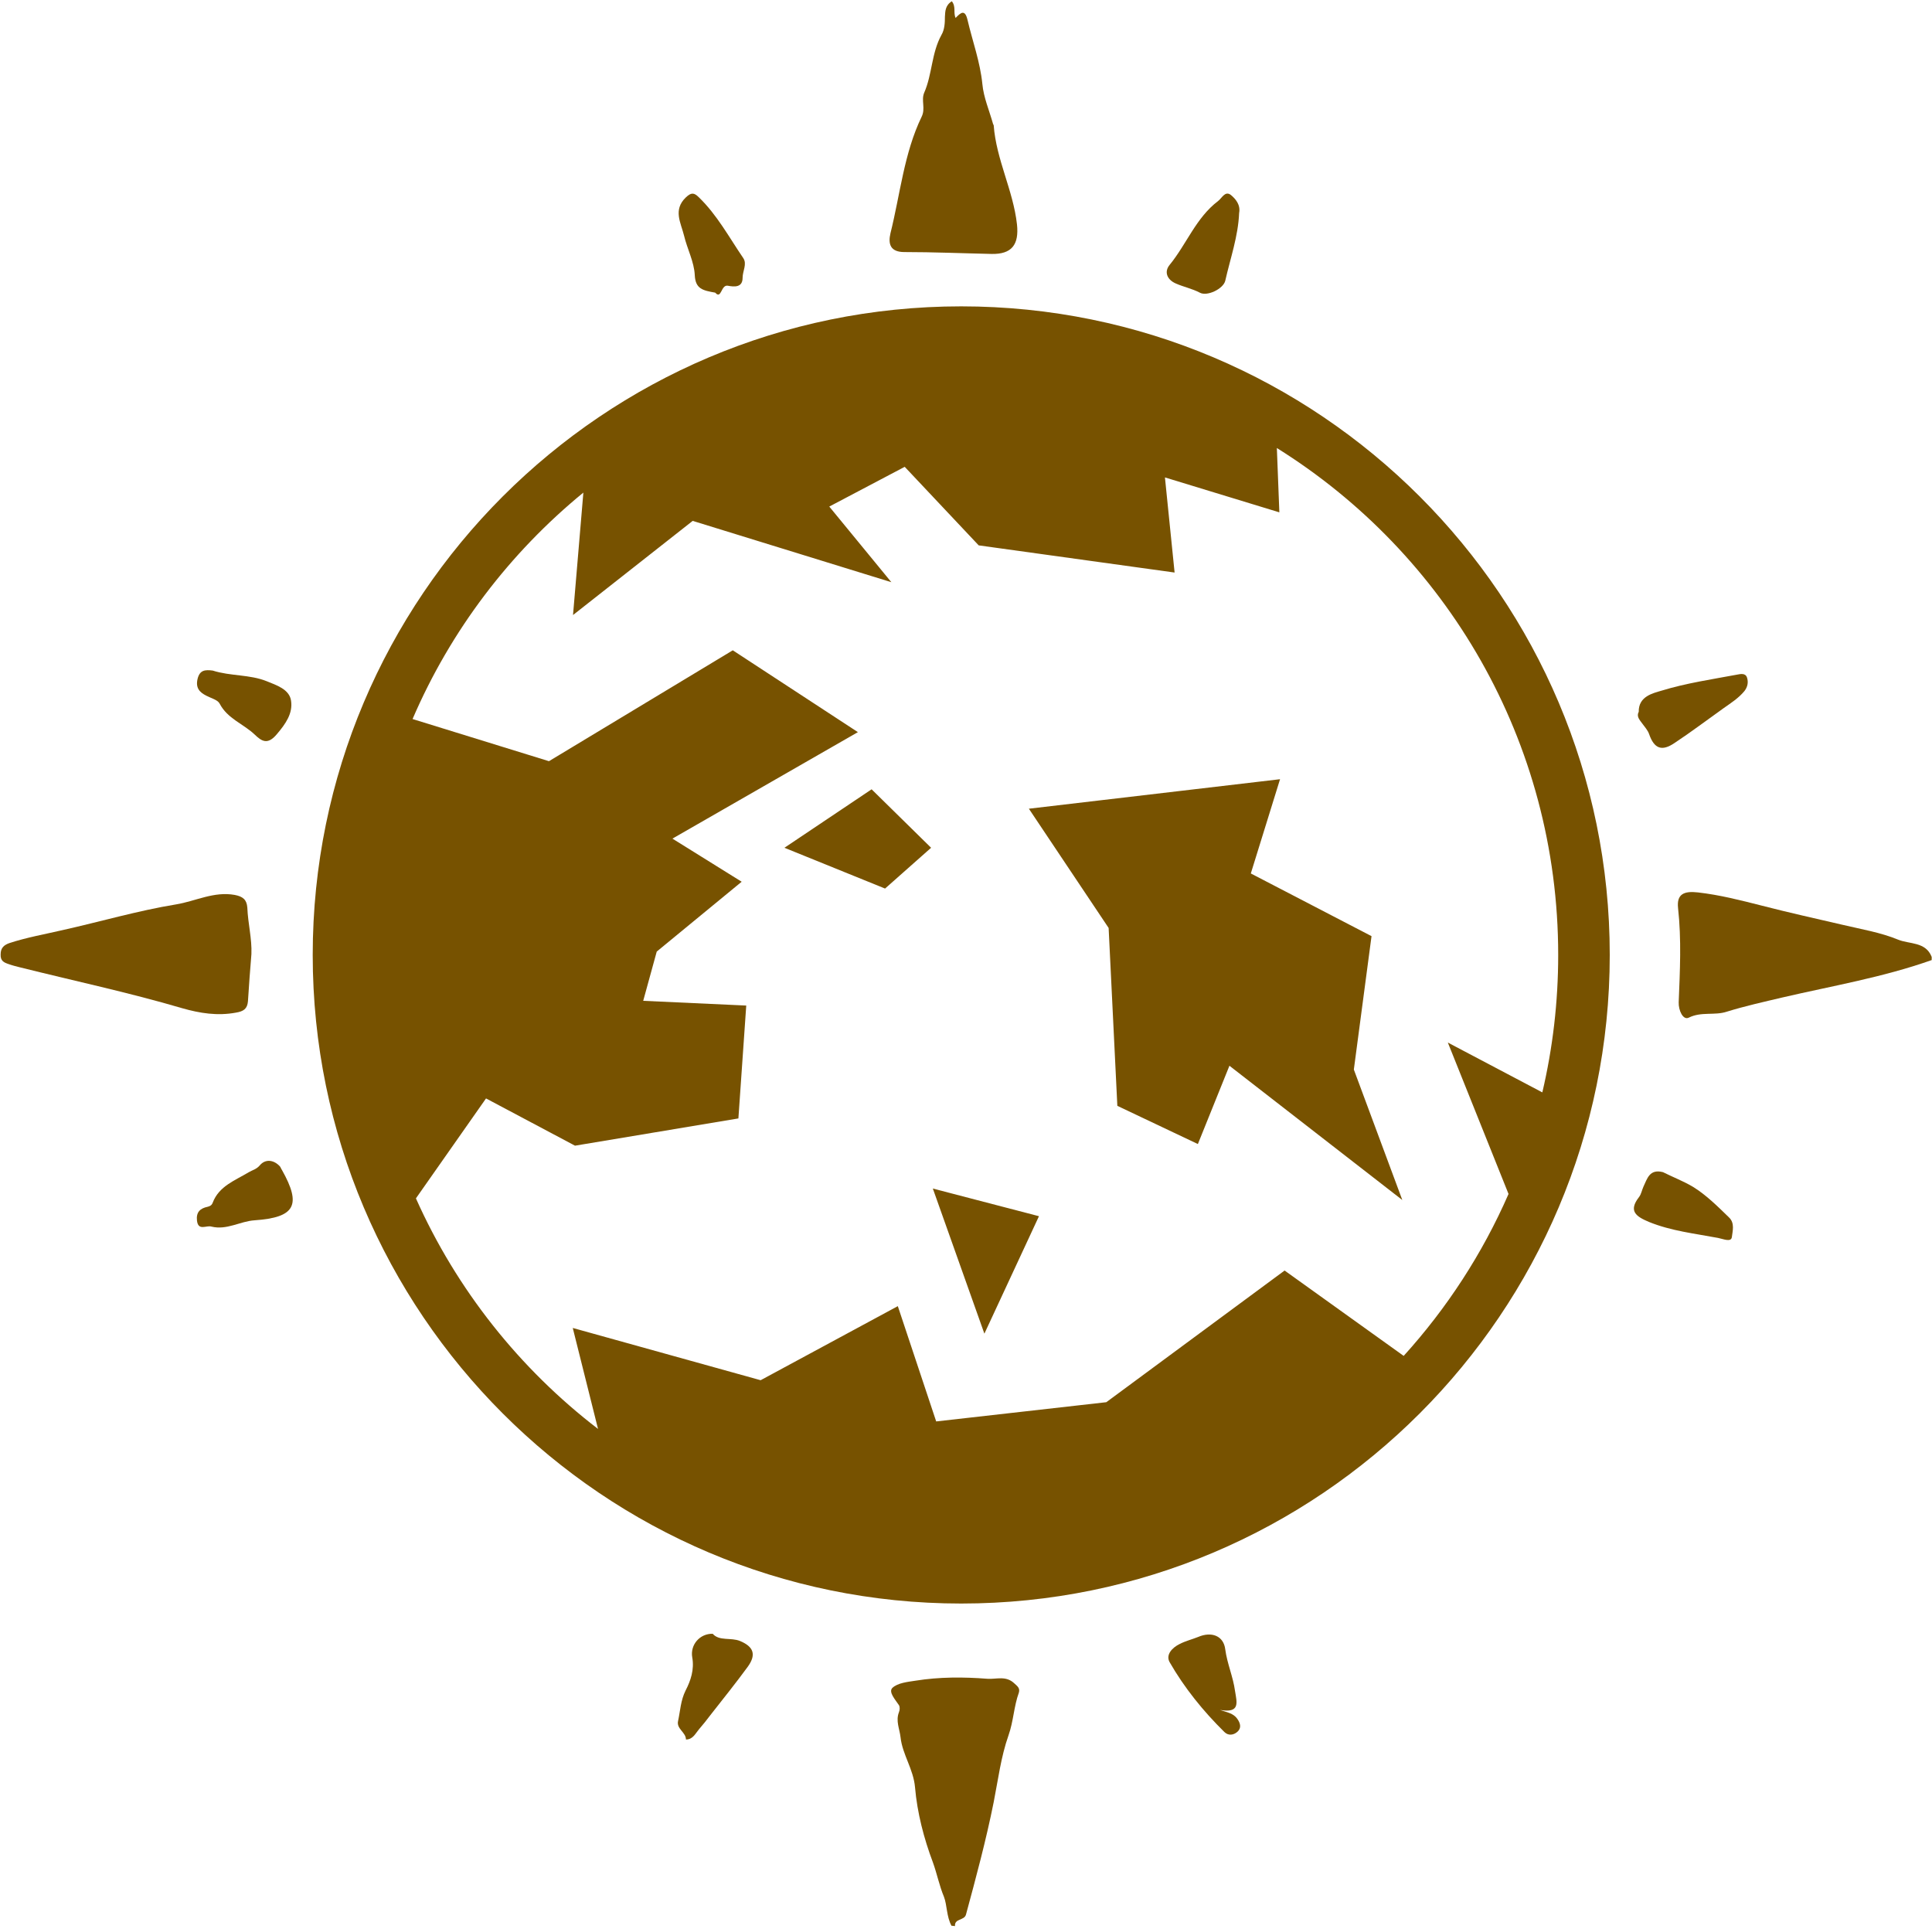 <?xml version="1.0" encoding="UTF-8"?>
<svg width="614px" height="613px" viewBox="0 0 614 613" version="1.1" xmlns="http://www.w3.org/2000/svg" xmlns:xlink="http://www.w3.org/1999/xlink">
    <!-- Generator: Sketch 62 (91390) - https://sketch.com -->
    <title>Group 2</title>
    <desc>Created with Sketch.</desc>
    <g id="Page-1" stroke="none" stroke-width="1" fill="none" fill-rule="evenodd">
        <g id="Group-2" fill-rule="nonzero">
            <g id="aumyr-world" transform="translate(83, 82)">
                <polygon id="Path" fill-opacity="0" fill="#9A8F8F" points="0 0 449 0 449 449 0 449"></polygon>
                <g id="Group" transform="translate(16, 15)" fill="#775200">
                    <path d="M206.474,0.356 C92.736,0.356 0.383,92.736 0.383,206.474 C0.383,320.208 92.737,412.588 206.471,412.588 C320.206,412.588 412.588,320.208 412.588,206.474 C412.588,92.736 320.207,0.356 206.474,0.356 Z M306.79,45.377 C360.494,78.865 396.203,138.447 396.203,206.474 C396.203,221.506 394.455,236.132 391.161,250.15 L361.129,234.314 L380.419,282.431 C372.13,301.412 360.811,318.761 347.099,333.891 L309.255,306.764 L252.589,348.608 L198.525,354.717 L186.331,318.082 L142.734,341.62 L83.026,325.014 L91.056,357.102 C66.144,337.993 46.134,312.851 33.183,283.829 L55.461,252.07 L83.74,267.086 L135.667,258.427 L138.16,222.556 L105.415,221.05 L109.716,205.403 L136.706,183.207 L114.703,169.506 L173.645,135.666 L133.884,109.661 L75.463,144.899 L32.114,131.501 C44.225,103.318 62.988,78.696 86.397,59.542 L83.109,98.453 L121.143,68.531 L184.277,88.015 L164.548,63.983 L188.524,51.351 L212.036,76.313 L274.293,84.946 L271.224,54.72 L307.585,65.819 L306.791,45.377 L306.79,45.377 Z M307.803,150.627 L227.983,160 L253.329,197.896 L256.097,254.426 L281.691,266.565 L291.72,241.684 L346.66,284.348 L331.259,242.89 L336.878,200.499 L298.516,180.577 L307.804,150.627 L307.803,150.627 Z M178.002,153.834 L150.299,172.413 L182.278,185.373 L196.909,172.413 L178.002,153.833 L178.002,153.834 Z M197.458,280.705 L213.844,326.822 L231.188,289.5 L197.458,280.705 Z" id="Shape"></path>
                </g>
            </g>
            <g id="logo-aumyr-world" fill="#775200">
                <path d="M613.9,305.1 C598.4,310.6 582.3,313.3 566.4,317 C560.5,318.4 554.6,319.7 548.8,321.5 C544.9,322.8 540.7,321.4 536.7,323.4 C534.9,324.3 533.4,321.1 533.5,318.5 C533.9,308.5 534.4,298.6 533.3,288.6 C532.8,284.1 535.2,283.1 539.6,283.6 C546.6,284.4 553.2,286.1 559.9,287.8 C568.4,290 577,291.9 585.6,293.9 C591.5,295.3 597.6,296.3 603.2,298.6 C606.8,300.1 612,299.2 613.9,304.1 C613.9,304.5 613.9,304.8 613.9,305.1 Z" id="Path"></path>
                <path d="M302.4,612 C300.8,609.1 301,605.4 300,602.8 C298.5,599.2 297.8,595.5 296.5,591.9 C293.6,584.2 291.5,576.1 290.8,568 C290.3,562.2 286.8,557.6 286.2,552.1 C285.9,549.4 284.6,546.9 285.7,544.1 C286,543.4 286,542.4 285.7,541.9 C284.5,540.1 282.3,537.7 283.6,536.4 C285.3,534.8 288.4,534.5 291,534.1 C298.5,532.9 306.1,532.9 313.8,533.5 C316.7,533.7 319.7,532.4 322.4,535 C323.4,535.9 324.2,536.5 323.8,537.9 C322.2,542.3 322.1,547 320.5,551.5 C318.1,558.3 317.2,565.6 315.8,572.7 C313.4,584.7 310.2,596.6 307,608.4 C306.5,610.4 303.3,609.6 303.5,612.1 C303,612 302.7,612 302.4,612 Z" id="Path"></path>
                <path d="M302.5,0.4 C303.9,2.2 302.9,4 303.7,5.7 C305.4,3.9 306.7,2.9 307.5,6.4 C309.1,13.2 311.5,19.7 312.2,26.7 C312.6,31 314.4,35.1 315.6,39.4 C315.6,39.5 315.8,39.7 315.8,39.8 C316.6,50.7 322,60.5 323.2,71.3 C323.9,77.8 321.5,80.8 315.2,80.7 C305.9,80.5 296.7,80.1 287.4,80.1 C282.9,80.1 282.2,77.5 283,74.1 C286.1,61.7 287.3,48.7 292.9,37.1 C294.2,34.5 292.7,31.9 293.7,29.5 C296.3,23.6 296,16.9 299.2,11.1 C300.2,9.4 300.3,7.3 300.3,5.3 C300.4,3.6 300.4,1.7 302.5,0.4 Z" id="Path"></path>
                <path d="M79.9,303.2 C79.5,308.2 79.1,313.2 78.8,318.2 C78.6,320.6 77.4,321.4 75,321.8 C69.1,322.9 63.5,322 57.9,320.4 C40.9,315.4 23.5,311.7 6.3,307.4 C5.1,307.1 3.9,306.8 2.8,306.4 C1.3,305.9 0.1,305.4 0.2,303.3 C0.2,301.2 1.3,300.3 3,299.7 C8.5,297.9 14.2,296.9 19.8,295.6 C31.9,292.9 43.8,289.4 56,287.4 C62.1,286.4 68,283.2 74.6,284.4 C77.2,284.9 78.4,285.9 78.6,288.4 C78.8,293.5 80.1,298.3 79.9,303.2 Z" id="Path"></path>
                <path d="M520.8,226.2 C520.7,221.3 525.3,220.3 528,219.5 C535.8,217.1 544,215.9 552,214.4 C553.1,214.2 554.7,213.8 555.2,215.3 C555.7,216.8 555.4,218.3 554.4,219.6 C552.5,221.9 550.1,223.4 547.7,225.1 C542.5,228.8 537.5,232.6 532.2,236.1 C528.1,238.9 525.7,237.9 524.1,233.3 C523.7,232.1 522.7,231 521.9,229.9 C521.1,228.8 520,227.7 520.8,226.2 Z" id="Path"></path>
                <path d="M226.5,519.2 C228.6,521.6 232.3,520.3 235.2,521.5 C239.5,523.3 240.4,525.8 237.7,529.6 C233.9,534.8 229.8,539.9 225.8,545 C224.6,546.6 223.4,548.1 222.1,549.6 C221,550.9 220.2,552.8 218,552.8 C218,550.5 214.9,549.4 215.5,546.9 C216.2,543.7 216.3,540.4 217.9,537.2 C219.5,534.1 220.7,530.6 220,526.7 C219.3,522.7 222.4,519.1 226.5,519.2 Z" id="Path"></path>
                <path d="M393.8,67.7 C393.5,75.1 391,82.1 389.4,89.2 C388.8,91.8 383.6,94.3 381.3,93 C378.8,91.7 376.2,91.2 373.7,90.1 C370.9,88.9 369.9,86.4 371.7,84.2 C377.1,77.6 380.1,69.2 387.1,63.9 C388.3,63 389.3,60.6 391.1,61.9 C392.7,63.2 394.3,65.1 393.8,67.7 Z" id="Path"></path>
                <path d="M387.7,543.4 C390.1,544.2 392,544.5 393.2,546.2 C394.2,547.6 394.6,549.1 393.3,550.3 C392.1,551.4 390.4,551.7 389.1,550.4 C382.4,543.8 376.4,536.4 371.7,528.2 C370.4,525.8 372.6,523.6 374.8,522.5 C376.7,521.5 378.8,521 380.8,520.2 C385,518.4 388.9,519.8 389.4,524.2 C390,528.7 391.9,532.9 392.5,537.4 C393.1,541.1 394.2,544.5 387.7,543.4 Z" id="Path"></path>
                <path d="M528.5,372.5 C531.7,374.1 535.1,375.4 538.1,377.2 C542.3,379.8 545.9,383.4 549.5,386.9 C551.4,388.7 550.6,391.3 550.4,393.1 C550.2,394.9 547.6,393.7 546,393.4 C538.6,392 531.1,391.2 524,388.3 C520,386.6 517.4,384.9 520.9,380.4 C521.6,379.5 521.8,378.2 522.3,377.1 C523.5,374.6 524.2,371.4 528.5,372.5 Z" id="Path"></path>
                <path d="M67.6,213.1 C73.2,214.9 79.4,214.3 84.8,216.5 C87.7,217.7 92,219 92.5,222.7 C93.1,226.7 90.8,230 88,233.3 C85,236.9 83.1,235.5 80.9,233.4 C77.3,230 72.3,228.4 69.8,223.6 C69.2,222.4 67.1,221.9 65.6,221.1 C63.4,220 62.1,218.6 62.8,215.7 C63.5,212.9 65.2,212.8 67.6,213.1 Z" id="Path"></path>
                <path d="M227.3,93 C223.3,92.3 221,91.8 220.8,87.4 C220.6,83.2 218.4,79.1 217.4,74.9 C216.4,70.8 213.8,66.7 218,62.7 C219.7,61.1 220.6,61.2 222.1,62.7 C227.9,68.3 231.7,75.4 236.2,82 C237.5,83.9 236,86.1 236,88.3 C236,91.4 233.4,91.2 231.3,90.8 C229.1,90.4 229.3,95.3 227.3,93 Z" id="Path"></path>
                <path d="M67.2,389.8 C65.6,389.3 63,391.3 62.6,387.9 C62.3,385.2 63.6,384 66,383.5 C66.8,383.3 67.3,383 67.6,382.2 C69.6,376.9 74.8,375.1 79.1,372.5 C80.3,371.8 81.5,371.6 82.6,370.3 C84.3,368.3 86.9,368.5 88.9,370.6 C89.2,370.9 89.3,371.4 89.6,371.8 C95.9,383 93.8,386.9 80.9,387.8 C76.3,388.1 72.1,391 67.2,389.8 Z" id="Path"></path>
            </g>
        </g>
    </g>
</svg>